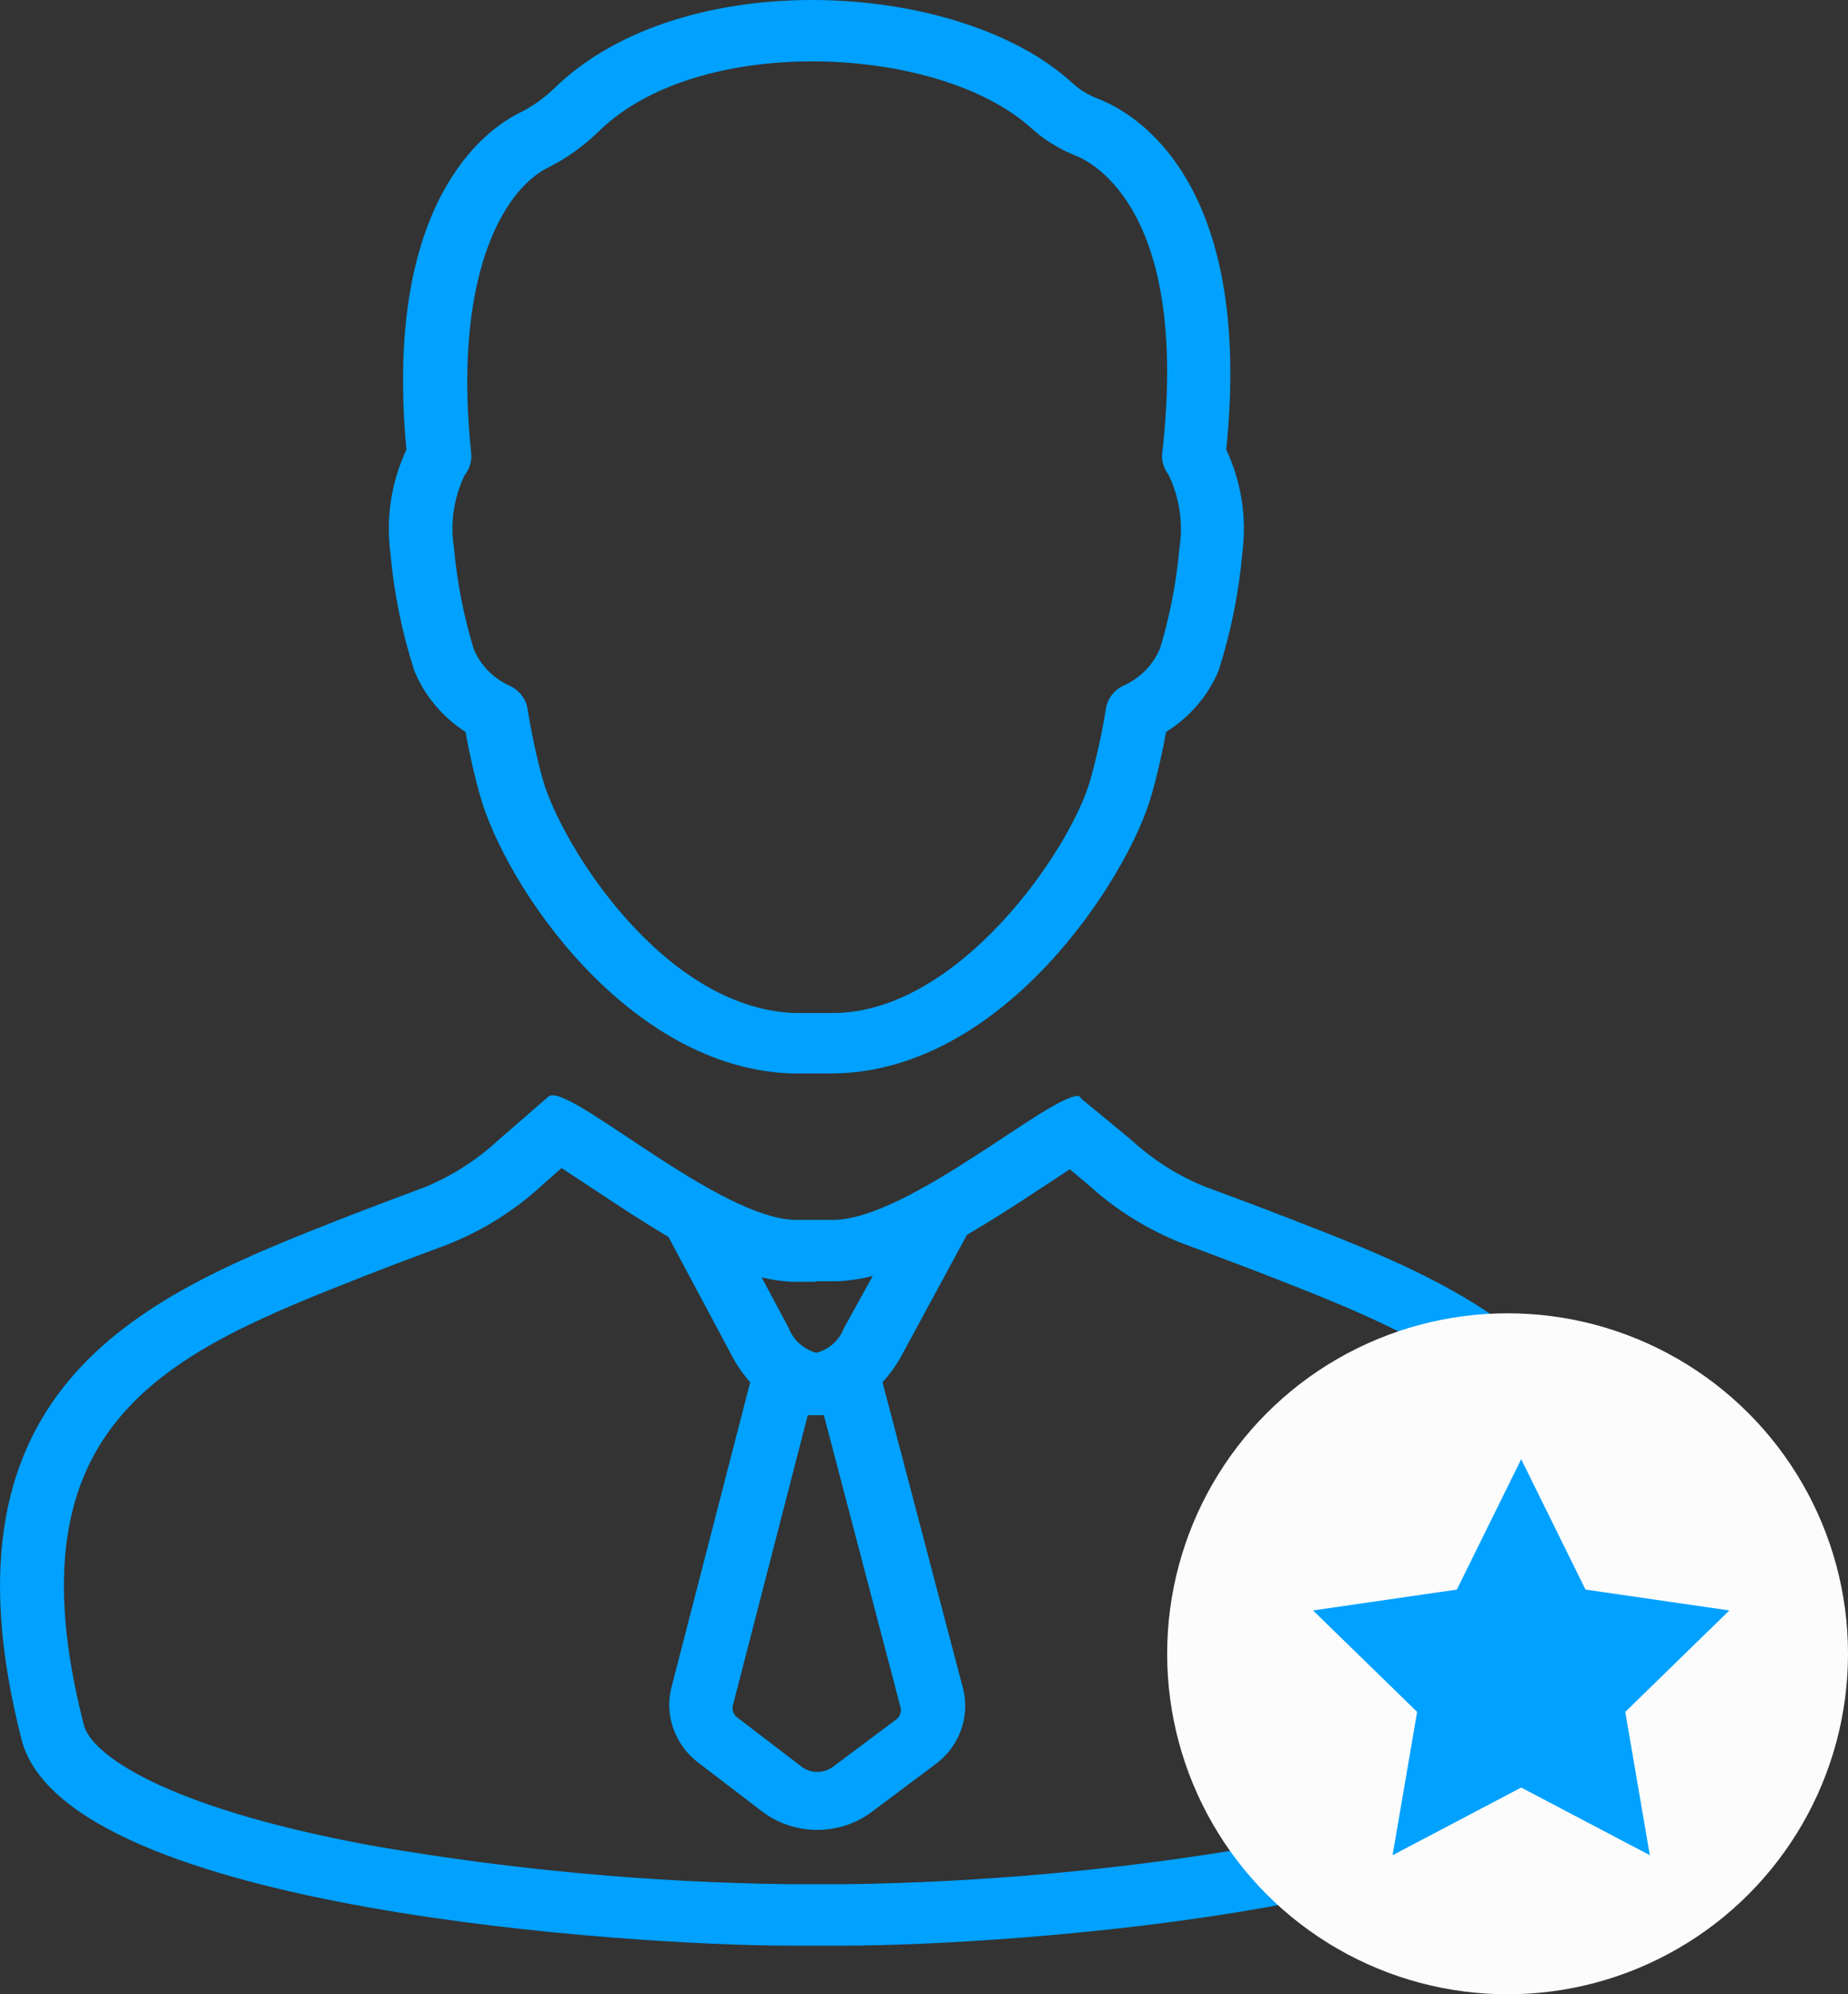 
<svg width="38px" height="41px" viewBox="159 559 38 41" version="1.1" xmlns="http://www.w3.org/2000/svg" xmlns:xlink="http://www.w3.org/1999/xlink">
    <rect x="159" y="559" width="38" height="41" fill="#333333" stroke="none"/>
    <!-- Generator: Sketch 39.1 (31720) - http://www.bohemiancoding.com/sketch -->
    <desc>Created with Sketch.</desc>
    <defs></defs>
    <g id="VIP" stroke="none" stroke-width="1" fill="none" fill-rule="evenodd" transform="translate(159, 559)">
        <path d="M8.026,11.356 C8.099,12.184 8.265,13.001 8.521,13.795 C8.732,14.305 9.099,14.742 9.573,15.048 C9.663,15.553 9.763,15.972 9.868,16.346 C10.394,18.225 12.915,21.958 16.278,22.069 L17.131,22.069 C20.652,22.034 23.204,18.028 23.678,16.346 C23.815,15.871 23.915,15.391 23.978,15.048 C24.464,14.745 24.84,14.306 25.057,13.79 C25.311,12.998 25.475,12.182 25.547,11.356 C25.64,10.636 25.525,9.906 25.215,9.244 C25.778,3.734 23.352,2.33 22.583,2.032 C22.388,1.959 22.21,1.851 22.057,1.713 C19.757,-0.418 14.026,-0.757 11.394,1.819 C11.183,2.023 10.94,2.194 10.673,2.325 C10.005,2.658 7.878,4.133 8.357,9.244 C8.048,9.906 7.934,10.636 8.026,11.356 L8.026,11.356 Z M9.557,9.765 C9.658,9.638 9.705,9.479 9.689,9.32 C9.315,5.754 10.31,3.926 11.268,3.446 C11.658,3.25 12.013,2.996 12.32,2.693 C14.394,0.673 19.305,0.92 21.199,2.628 C21.462,2.868 21.769,3.06 22.104,3.193 C22.504,3.35 24.462,4.375 23.899,9.31 C23.881,9.468 23.926,9.627 24.025,9.755 C24.254,10.227 24.333,10.754 24.252,11.27 C24.19,11.97 24.056,12.662 23.852,13.336 C23.711,13.668 23.447,13.938 23.11,14.093 C22.912,14.183 22.774,14.361 22.741,14.568 C22.662,15.062 22.555,15.551 22.42,16.033 C22.02,17.457 19.731,20.801 17.157,20.826 L16.352,20.826 C13.641,20.741 11.542,17.361 11.163,16.033 C11.03,15.55 10.925,15.061 10.847,14.568 C10.812,14.363 10.674,14.187 10.478,14.098 C10.143,13.945 9.88,13.677 9.742,13.346 C9.535,12.669 9.399,11.973 9.336,11.27 L9.336,11.27 C9.253,10.758 9.33,10.234 9.557,9.765 L9.557,9.765 Z M26.52,25.054 C25.92,24.817 24.778,24.397 24.778,24.397 C24.225,24.172 23.718,23.852 23.283,23.453 L22.231,22.584 C22.219,22.559 22.199,22.54 22.173,22.529 C21.557,22.529 18.689,25.054 17.152,25.079 L16.331,25.079 C14.81,25.029 11.978,22.518 11.363,22.518 C11.332,22.516 11.302,22.525 11.278,22.544 L10.226,23.458 C9.791,23.859 9.285,24.18 8.731,24.408 C8.731,24.408 7.678,24.802 7.068,25.039 C3.089,26.605 -1.474,28.388 0.458,35.818 C1.468,39.288 13.141,40 16.21,40 L17.389,40 C20.462,40 32.125,39.293 33.141,35.818 C35.073,28.388 30.531,26.605 26.52,25.054 L26.52,25.054 Z M16.61,29.095 L16.773,29.095 L16.941,29.095 L18.52,35.111 C18.54,35.211 18.494,35.313 18.405,35.368 L17.115,36.333 C16.931,36.46 16.683,36.46 16.499,36.333 L15.178,35.323 C15.092,35.268 15.048,35.168 15.068,35.07 L16.61,29.095 Z M16.773,26.342 L17.178,26.342 C17.438,26.335 17.696,26.297 17.947,26.231 L17.352,27.307 C17.261,27.553 17.051,27.741 16.789,27.812 C16.526,27.741 16.315,27.553 16.22,27.307 L15.662,26.261 C15.864,26.311 16.07,26.341 16.278,26.352 L16.773,26.352 L16.773,26.342 Z M31.873,35.489 C31.657,36.166 29.931,37.232 25.799,37.969 C23.018,38.444 20.202,38.7 17.378,38.737 L16.21,38.737 C13.386,38.7 10.57,38.444 7.789,37.969 C3.663,37.232 1.947,36.166 1.731,35.489 C0.089,29.145 3.557,27.782 7.578,26.201 C8.157,25.973 9.21,25.584 9.221,25.579 C9.938,25.292 10.593,24.88 11.152,24.362 L11.547,24.014 L12.168,24.423 C12.726,24.796 13.252,25.135 13.747,25.433 L15.052,27.878 C15.154,28.071 15.28,28.252 15.426,28.418 L13.799,34.722 C13.668,35.288 13.885,35.876 14.357,36.237 L15.678,37.247 C16.34,37.745 17.269,37.745 17.931,37.247 L19.22,36.282 C19.721,35.92 19.95,35.307 19.805,34.722 L18.147,28.418 C18.289,28.263 18.412,28.094 18.515,27.913 L19.883,25.387 C20.357,25.11 20.857,24.791 21.383,24.443 L21.999,24.039 L22.383,24.362 C22.942,24.871 23.593,25.277 24.304,25.559 C24.304,25.559 25.431,25.978 26.031,26.211 C30.046,27.782 33.515,29.14 31.873,35.489 L31.873,35.489 Z" id="Combined-Shape" fill="#00A1FF"></path>
        <g id="+client" transform="translate(24, 27)">
            <circle id="Oval" fill="#FCFCFC" cx="7" cy="7" r="7"></circle>
            <polygon id="Star" fill="#00A1FF" points="7.28 9.75 4.635 11.141 5.14 8.195 3 6.109 5.957 5.68 7.28 3 8.602 5.68 11.56 6.109 9.42 8.195 9.925 11.141"></polygon>
        </g>
    </g>
</svg>